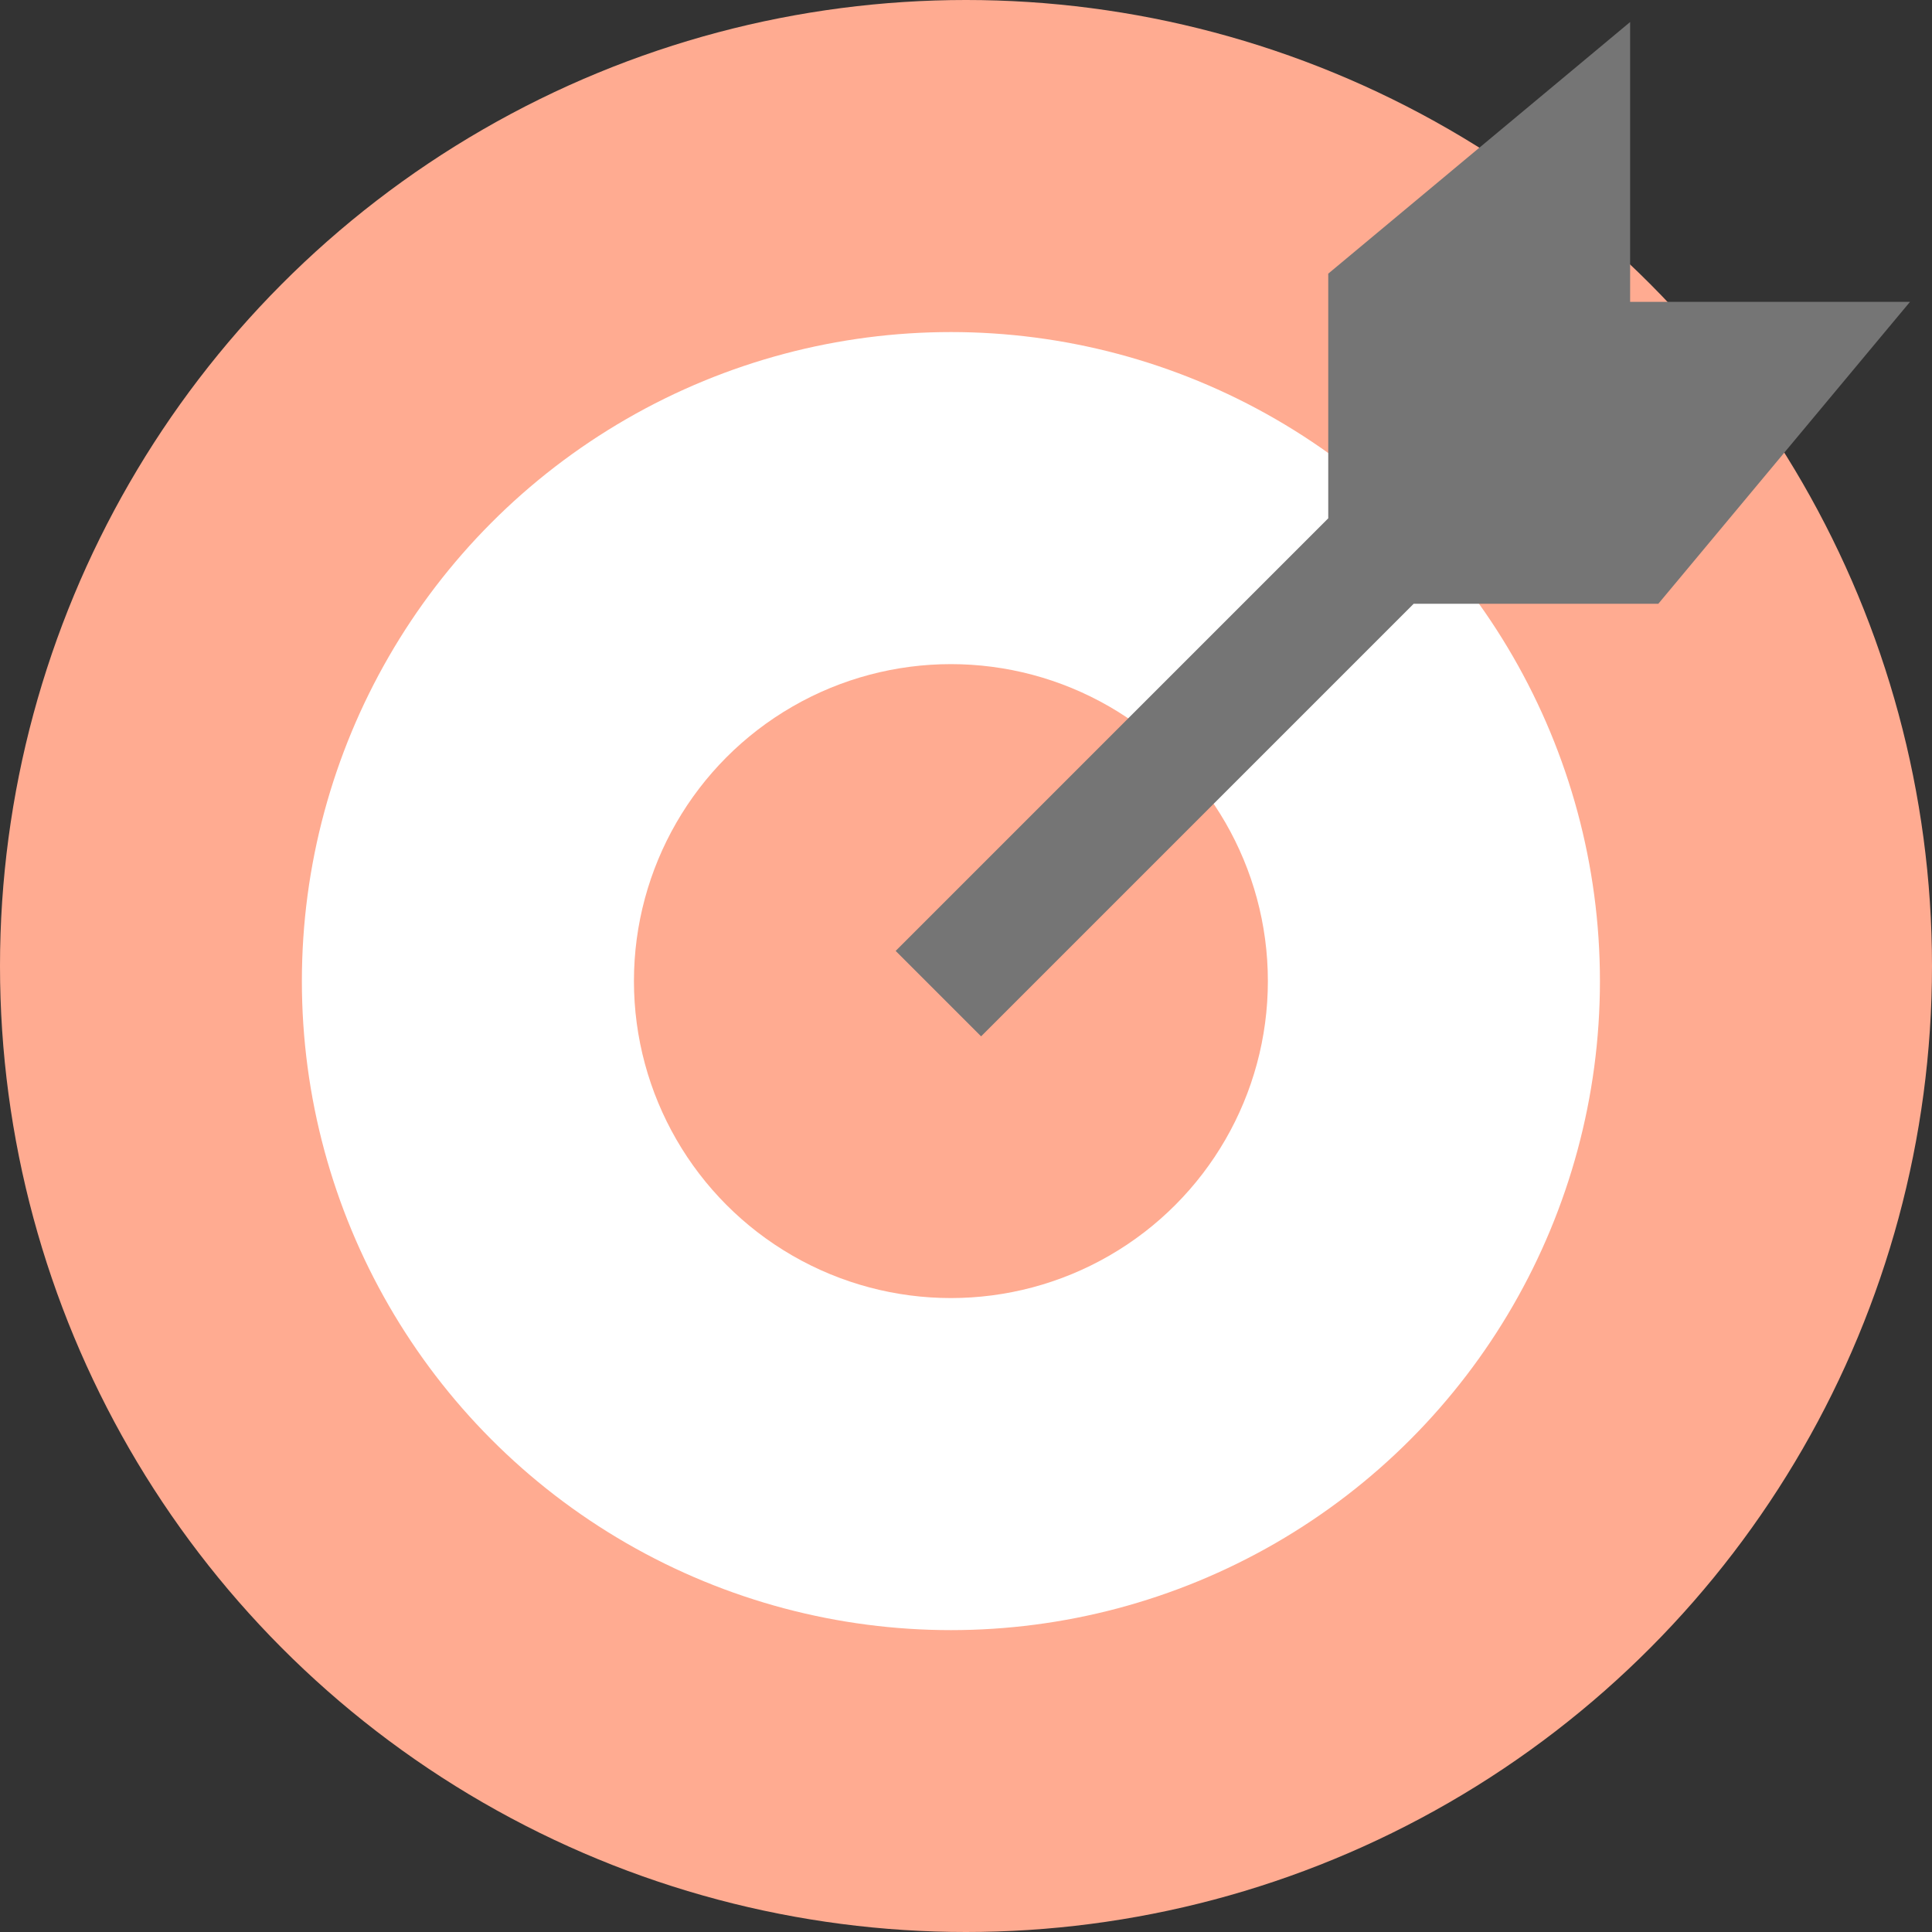 <svg xmlns="http://www.w3.org/2000/svg" data-name=" 1" viewBox="0 0 128 128"><rect x="0" y="0" width="128" height="128" fill="#333333" stroke="none"/><circle cx="64" cy="64" r="64" fill="#ffab91"/><circle cx="63" cy="65" r="43" fill="#fff"/><circle cx="63" cy="65" r="21" fill="#ffab91"/><polygon fill="#757575" points="126.54 20 108 20 108 1.46 88 18.13 88 34.34 59.34 63 65 68.66 93.66 40 109.87 40 126.54 20"/></svg>